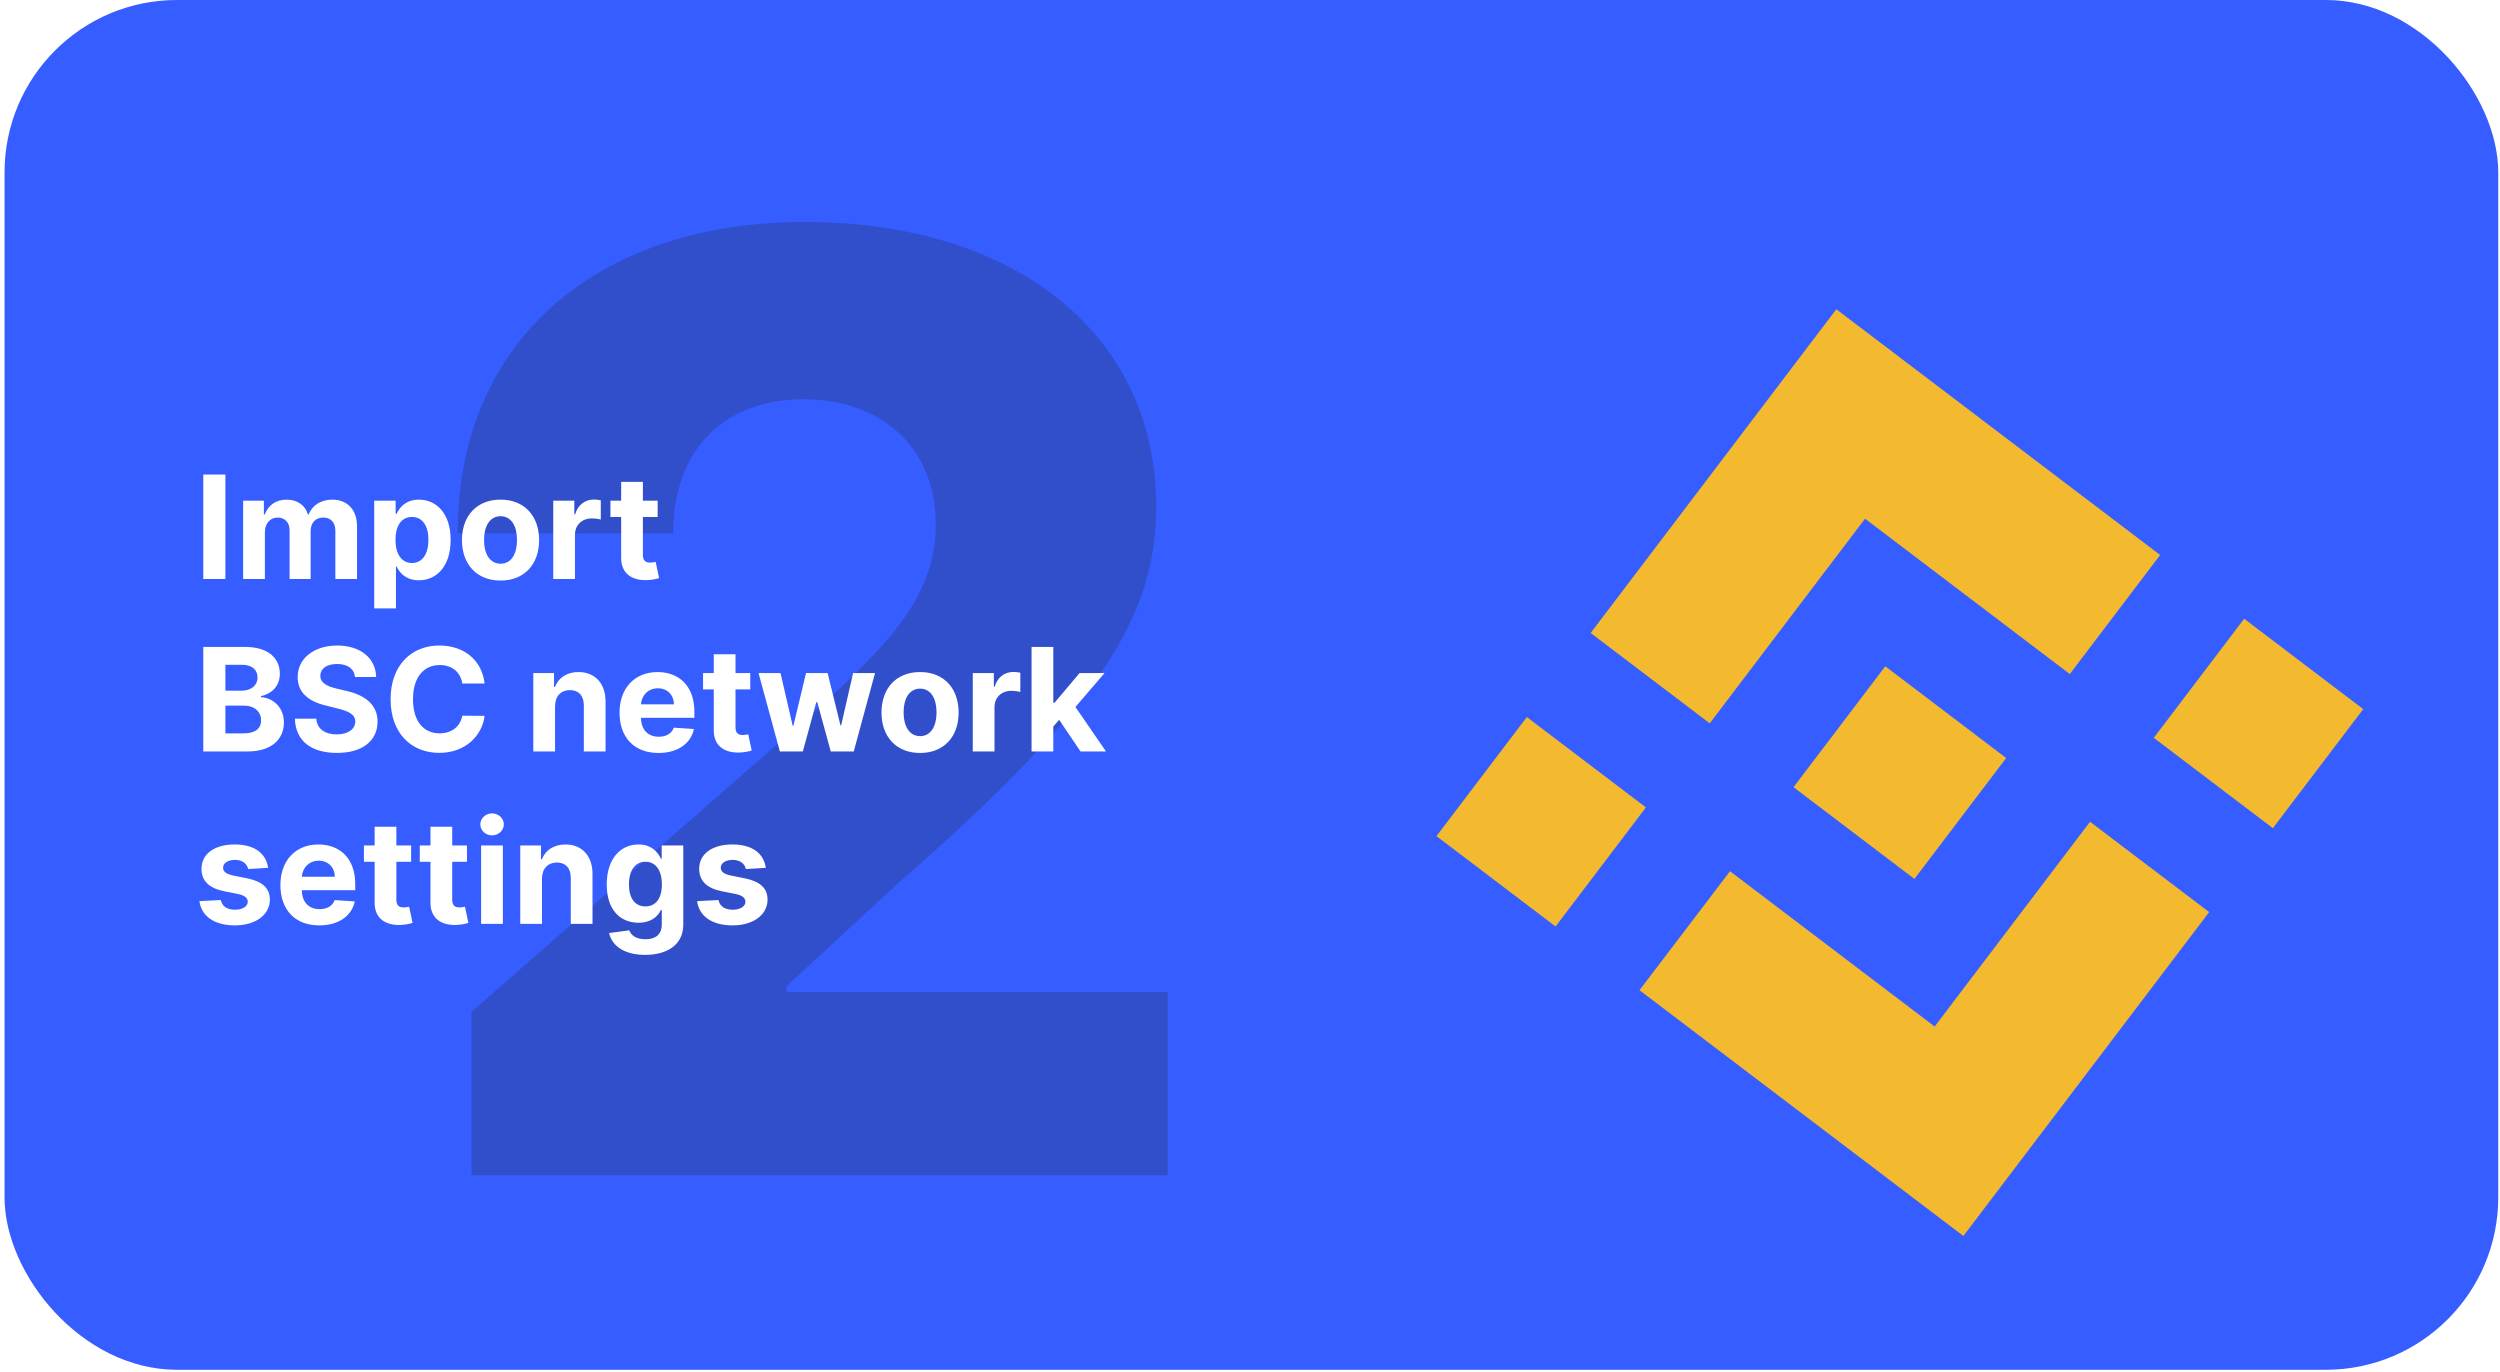 <svg width="348" height="191" viewBox="0 0 348 191" fill="none" xmlns="http://www.w3.org/2000/svg">
<rect x="0.634" width="347.122" height="190.673" rx="24" fill="#355DFF"/>
<path d="M65.639 163.601H162.542V138.096H109.488V137.265L125.149 122.819C153.53 98.082 160.944 85.49 160.944 70.468C160.944 46.882 141.704 30.902 111.981 30.902C83.025 30.902 63.657 47.585 63.721 74.24H93.7C93.7 62.414 100.987 55.575 111.853 55.575C122.528 55.575 130.262 62.159 130.262 72.961C130.262 82.741 124.126 89.389 113.387 99.041L65.639 140.845V163.601Z" fill="#242731" fill-opacity="0.25"/>
<path d="M31.374 66.055H28.299V80.6H31.374V66.055ZM33.847 80.6H36.873V74.052C36.873 72.845 37.64 72.042 38.648 72.042C39.643 72.042 40.31 72.724 40.31 73.796V80.6H43.243V73.939C43.243 72.809 43.89 72.042 44.991 72.042C45.956 72.042 46.681 72.646 46.681 73.861V80.6H49.699V73.264C49.699 70.899 48.293 69.549 46.262 69.549C44.664 69.549 43.421 70.366 42.974 71.616H42.86C42.512 70.352 41.397 69.549 39.898 69.549C38.428 69.549 37.313 70.331 36.858 71.616H36.731V69.691H33.847V80.6ZM52.089 84.691H55.115V78.853H55.207C55.626 79.763 56.542 80.778 58.304 80.778C60.79 80.778 62.728 78.811 62.728 75.16C62.728 71.41 60.704 69.549 58.311 69.549C56.486 69.549 55.612 70.636 55.207 71.524H55.072V69.691H52.089V84.691ZM55.051 75.146C55.051 73.2 55.875 71.957 57.345 71.957C58.844 71.957 59.639 73.257 59.639 75.146C59.639 77.049 58.829 78.37 57.345 78.37C55.889 78.37 55.051 77.092 55.051 75.146ZM69.675 80.814C72.984 80.814 75.044 78.548 75.044 75.189C75.044 71.808 72.984 69.549 69.675 69.549C66.365 69.549 64.305 71.808 64.305 75.189C64.305 78.548 66.365 80.814 69.675 80.814ZM69.689 78.47C68.162 78.47 67.38 77.071 67.38 75.167C67.38 73.264 68.162 71.858 69.689 71.858C71.187 71.858 71.969 73.264 71.969 75.167C71.969 77.071 71.187 78.47 69.689 78.47ZM77.011 80.6H80.037V74.429C80.037 73.086 81.017 72.163 82.352 72.163C82.771 72.163 83.346 72.234 83.63 72.326V69.642C83.361 69.578 82.984 69.535 82.679 69.535C81.457 69.535 80.456 70.245 80.058 71.595H79.945V69.691H77.011V80.6ZM91.544 69.691H89.492V67.078H86.466V69.691H84.975V71.964H86.466V77.646C86.452 79.784 87.908 80.842 90.103 80.75C90.884 80.721 91.438 80.565 91.743 80.466L91.267 78.214C91.118 78.243 90.799 78.314 90.514 78.314C89.911 78.314 89.492 78.086 89.492 77.248V71.964H91.544V69.691ZM28.299 104.601H34.513C37.78 104.601 39.52 102.896 39.52 100.581C39.52 98.429 37.979 97.129 36.324 97.051V96.909C37.837 96.568 38.952 95.495 38.952 93.784C38.952 91.603 37.333 90.055 34.122 90.055H28.299V104.601ZM31.374 102.086V98.223H33.952C35.429 98.223 36.345 99.075 36.345 100.275C36.345 101.369 35.6 102.086 33.881 102.086H31.374ZM31.374 96.142V92.541H33.71C35.074 92.541 35.848 93.244 35.848 94.295C35.848 95.446 34.911 96.142 33.654 96.142H31.374ZM49.412 94.238H52.359C52.317 91.646 50.186 89.856 46.947 89.856C43.758 89.856 41.422 91.618 41.436 94.26C41.429 96.404 42.942 97.633 45.399 98.223L46.983 98.62C48.567 99.004 49.447 99.459 49.454 100.439C49.447 101.504 48.439 102.228 46.876 102.228C45.278 102.228 44.128 101.49 44.028 100.034H41.052C41.13 103.18 43.382 104.806 46.912 104.806C50.463 104.806 52.551 103.109 52.558 100.446C52.551 98.024 50.726 96.738 48.197 96.17L46.891 95.858C45.626 95.566 44.568 95.098 44.589 94.054C44.589 93.116 45.42 92.427 46.926 92.427C48.396 92.427 49.298 93.095 49.412 94.238ZM67.46 95.147C67.056 91.788 64.513 89.856 61.147 89.856C57.304 89.856 54.371 92.569 54.371 97.328C54.371 102.072 57.255 104.799 61.147 104.799C64.875 104.799 67.127 102.321 67.46 99.643L64.35 99.629C64.058 101.184 62.837 102.079 61.196 102.079C58.987 102.079 57.489 100.439 57.489 97.328C57.489 94.302 58.966 92.576 61.218 92.576C62.901 92.576 64.115 93.549 64.35 95.147H67.46ZM77.263 98.294C77.27 96.888 78.109 96.064 79.33 96.064C80.545 96.064 81.276 96.859 81.269 98.194V104.601H84.295V97.654C84.295 95.112 82.803 93.549 80.53 93.549C78.911 93.549 77.739 94.345 77.249 95.616H77.121V93.691H74.238V104.601H77.263V98.294ZM91.651 104.814C94.35 104.814 96.168 103.5 96.594 101.476L93.796 101.291C93.49 102.122 92.709 102.555 91.701 102.555C90.188 102.555 89.229 101.554 89.229 99.927V99.92H96.658V99.089C96.658 95.382 94.414 93.549 91.53 93.549C88.32 93.549 86.239 95.829 86.239 99.196C86.239 102.655 88.291 104.814 91.651 104.814ZM89.229 98.045C89.293 96.802 90.237 95.808 91.58 95.808C92.894 95.808 93.803 96.745 93.81 98.045H89.229ZM104.435 93.691H102.382V91.078H99.357V93.691H97.865V95.964H99.357V101.646C99.343 103.784 100.799 104.842 102.993 104.75C103.774 104.721 104.328 104.565 104.634 104.466L104.158 102.214C104.009 102.243 103.689 102.314 103.405 102.314C102.801 102.314 102.382 102.086 102.382 101.248V95.964H104.435V93.691ZM108.558 104.601H111.754L113.629 97.74H113.764L115.639 104.601H118.842L121.803 93.691H118.75L117.088 100.978H116.995L115.205 93.691H112.201L110.44 101.021H110.34L108.65 93.691H105.589L108.558 104.601ZM128.073 104.814C131.383 104.814 133.442 102.548 133.442 99.189C133.442 95.808 131.383 93.549 128.073 93.549C124.763 93.549 122.704 95.808 122.704 99.189C122.704 102.548 124.763 104.814 128.073 104.814ZM128.087 102.47C126.56 102.47 125.779 101.071 125.779 99.167C125.779 97.264 126.56 95.858 128.087 95.858C129.586 95.858 130.367 97.264 130.367 99.167C130.367 101.071 129.586 102.47 128.087 102.47ZM135.41 104.601H138.435V98.429C138.435 97.086 139.415 96.163 140.751 96.163C141.17 96.163 141.745 96.234 142.029 96.326V93.642C141.759 93.578 141.383 93.535 141.077 93.535C139.856 93.535 138.854 94.245 138.457 95.595H138.343V93.691H135.41V104.601ZM143.593 104.601H146.619V101.135L147.436 100.204L150.411 104.601H153.955L149.701 98.414L153.75 93.691H150.276L146.782 97.832H146.619V90.055H143.593V104.601ZM37.318 120.802C37.048 118.792 35.429 117.549 32.673 117.549C29.882 117.549 28.043 118.842 28.05 120.944C28.043 122.578 29.073 123.636 31.203 124.062L33.093 124.439C34.044 124.63 34.477 124.978 34.492 125.525C34.477 126.172 33.774 126.633 32.716 126.633C31.637 126.633 30.919 126.172 30.735 125.284L27.759 125.44C28.043 127.528 29.818 128.814 32.709 128.814C35.536 128.814 37.56 127.372 37.567 125.22C37.56 123.643 36.53 122.699 34.414 122.265L32.439 121.868C31.424 121.647 31.047 121.299 31.054 120.774C31.047 120.12 31.786 119.694 32.723 119.694C33.774 119.694 34.399 120.27 34.548 120.973L37.318 120.802ZM44.444 128.814C47.143 128.814 48.961 127.5 49.387 125.476L46.589 125.291C46.283 126.122 45.502 126.555 44.493 126.555C42.981 126.555 42.022 125.554 42.022 123.927V123.92H49.451V123.089C49.451 119.382 47.206 117.549 44.323 117.549C41.113 117.549 39.032 119.829 39.032 123.196C39.032 126.655 41.084 128.814 44.444 128.814ZM42.022 122.045C42.086 120.802 43.03 119.808 44.373 119.808C45.687 119.808 46.596 120.745 46.603 122.045H42.022ZM57.228 117.691H55.175V115.078H52.15V117.691H50.658V119.964H52.15V125.646C52.136 127.784 53.592 128.842 55.786 128.75C56.567 128.721 57.121 128.565 57.427 128.466L56.951 126.214C56.802 126.243 56.482 126.314 56.198 126.314C55.594 126.314 55.175 126.086 55.175 125.248V119.964H57.228V117.691ZM65.001 117.691H62.949V115.078H59.923V117.691H58.432V119.964H59.923V125.646C59.909 127.784 61.365 128.842 63.559 128.75C64.341 128.721 64.895 128.565 65.2 128.466L64.724 126.214C64.575 126.243 64.255 126.314 63.971 126.314C63.368 126.314 62.949 126.086 62.949 125.248V119.964H65.001V117.691ZM66.972 128.601H69.998V117.691H66.972V128.601ZM68.492 116.285C69.394 116.285 70.133 115.596 70.133 114.751C70.133 113.913 69.394 113.224 68.492 113.224C67.597 113.224 66.859 113.913 66.859 114.751C66.859 115.596 67.597 116.285 68.492 116.285ZM75.447 122.294C75.454 120.887 76.292 120.064 77.514 120.064C78.728 120.064 79.46 120.859 79.453 122.194V128.601H82.478V121.655C82.478 119.112 80.987 117.549 78.714 117.549C77.095 117.549 75.923 118.345 75.433 119.616H75.305V117.691H72.421V128.601H75.447V122.294ZM89.778 132.919C92.895 132.919 95.111 131.498 95.111 128.707V117.691H92.107V119.524H91.993C91.589 118.636 90.701 117.549 88.876 117.549C86.482 117.549 84.458 119.41 84.458 123.125C84.458 126.754 86.425 128.444 88.883 128.444C90.623 128.444 91.596 127.571 91.993 126.669H92.121V128.664C92.121 130.163 91.162 130.745 89.849 130.745C88.513 130.745 87.839 130.163 87.59 129.503L84.792 129.879C85.154 131.598 86.837 132.919 89.778 132.919ZM89.841 126.172C88.357 126.172 87.547 124.993 87.547 123.11C87.547 121.257 88.343 119.957 89.841 119.957C91.312 119.957 92.135 121.2 92.135 123.11C92.135 125.035 91.297 126.172 89.841 126.172ZM106.596 120.802C106.326 118.792 104.707 117.549 101.951 117.549C99.16 117.549 97.32 118.842 97.327 120.944C97.32 122.578 98.35 123.636 100.481 124.062L102.37 124.439C103.322 124.63 103.755 124.978 103.769 125.525C103.755 126.172 103.052 126.633 101.993 126.633C100.914 126.633 100.197 126.172 100.012 125.284L97.036 125.44C97.32 127.528 99.096 128.814 101.986 128.814C104.813 128.814 106.837 127.372 106.844 125.22C106.837 123.643 105.807 122.699 103.691 122.265L101.716 121.868C100.701 121.647 100.324 121.299 100.332 120.774C100.324 120.12 101.063 119.694 102.001 119.694C103.052 119.694 103.677 120.27 103.826 120.973L106.596 120.802Z" fill="white"/>
<g filter="url(#filter0_d)">
<path d="M227.995 90.689L249.613 62.202L278.115 83.83L290.693 67.254L245.615 33.045L211.42 78.11L227.995 90.689Z" fill="#F3BA2F"/>
<path d="M202.536 89.813L219.112 102.392L206.534 118.967L189.957 106.388L202.536 89.813Z" fill="#F3BA2F"/>
<path d="M230.817 111.275L259.305 132.892L280.933 104.391L297.516 116.961L297.51 116.97L263.302 162.049L218.238 127.852L218.215 127.835L230.817 111.275Z" fill="#F3BA2F"/>
<path d="M289.807 92.706L302.386 76.129L318.962 88.707L306.383 105.284L289.807 92.706Z" fill="#F3BA2F"/>
<path d="M269.243 95.512L269.25 95.511L252.43 82.747L242.997 95.178L242.996 95.178L241.912 96.606L239.677 99.552L239.659 99.575L239.683 99.594L256.488 112.347L269.252 95.527L269.258 95.517L269.243 95.512Z" fill="#F3BA2F"/>
</g>
<defs>
<filter id="filter0_d" x="189.957" y="33.045" width="144.004" height="144.004" filterUnits="userSpaceOnUse" color-interpolation-filters="sRGB">
<feFlood flood-opacity="0" result="BackgroundImageFix"/>
<feColorMatrix in="SourceAlpha" type="matrix" values="0 0 0 0 0 0 0 0 0 0 0 0 0 0 0 0 0 0 127 0"/>
<feOffset dx="10" dy="10"/>
<feGaussianBlur stdDeviation="2.5"/>
<feColorMatrix type="matrix" values="0 0 0 0 0.141 0 0 0 0 0.153 0 0 0 0 0.192 0 0 0 0.25 0"/>
<feBlend mode="normal" in2="BackgroundImageFix" result="effect1_dropShadow"/>
<feBlend mode="normal" in="SourceGraphic" in2="effect1_dropShadow" result="shape"/>
</filter>
</defs>
</svg>
